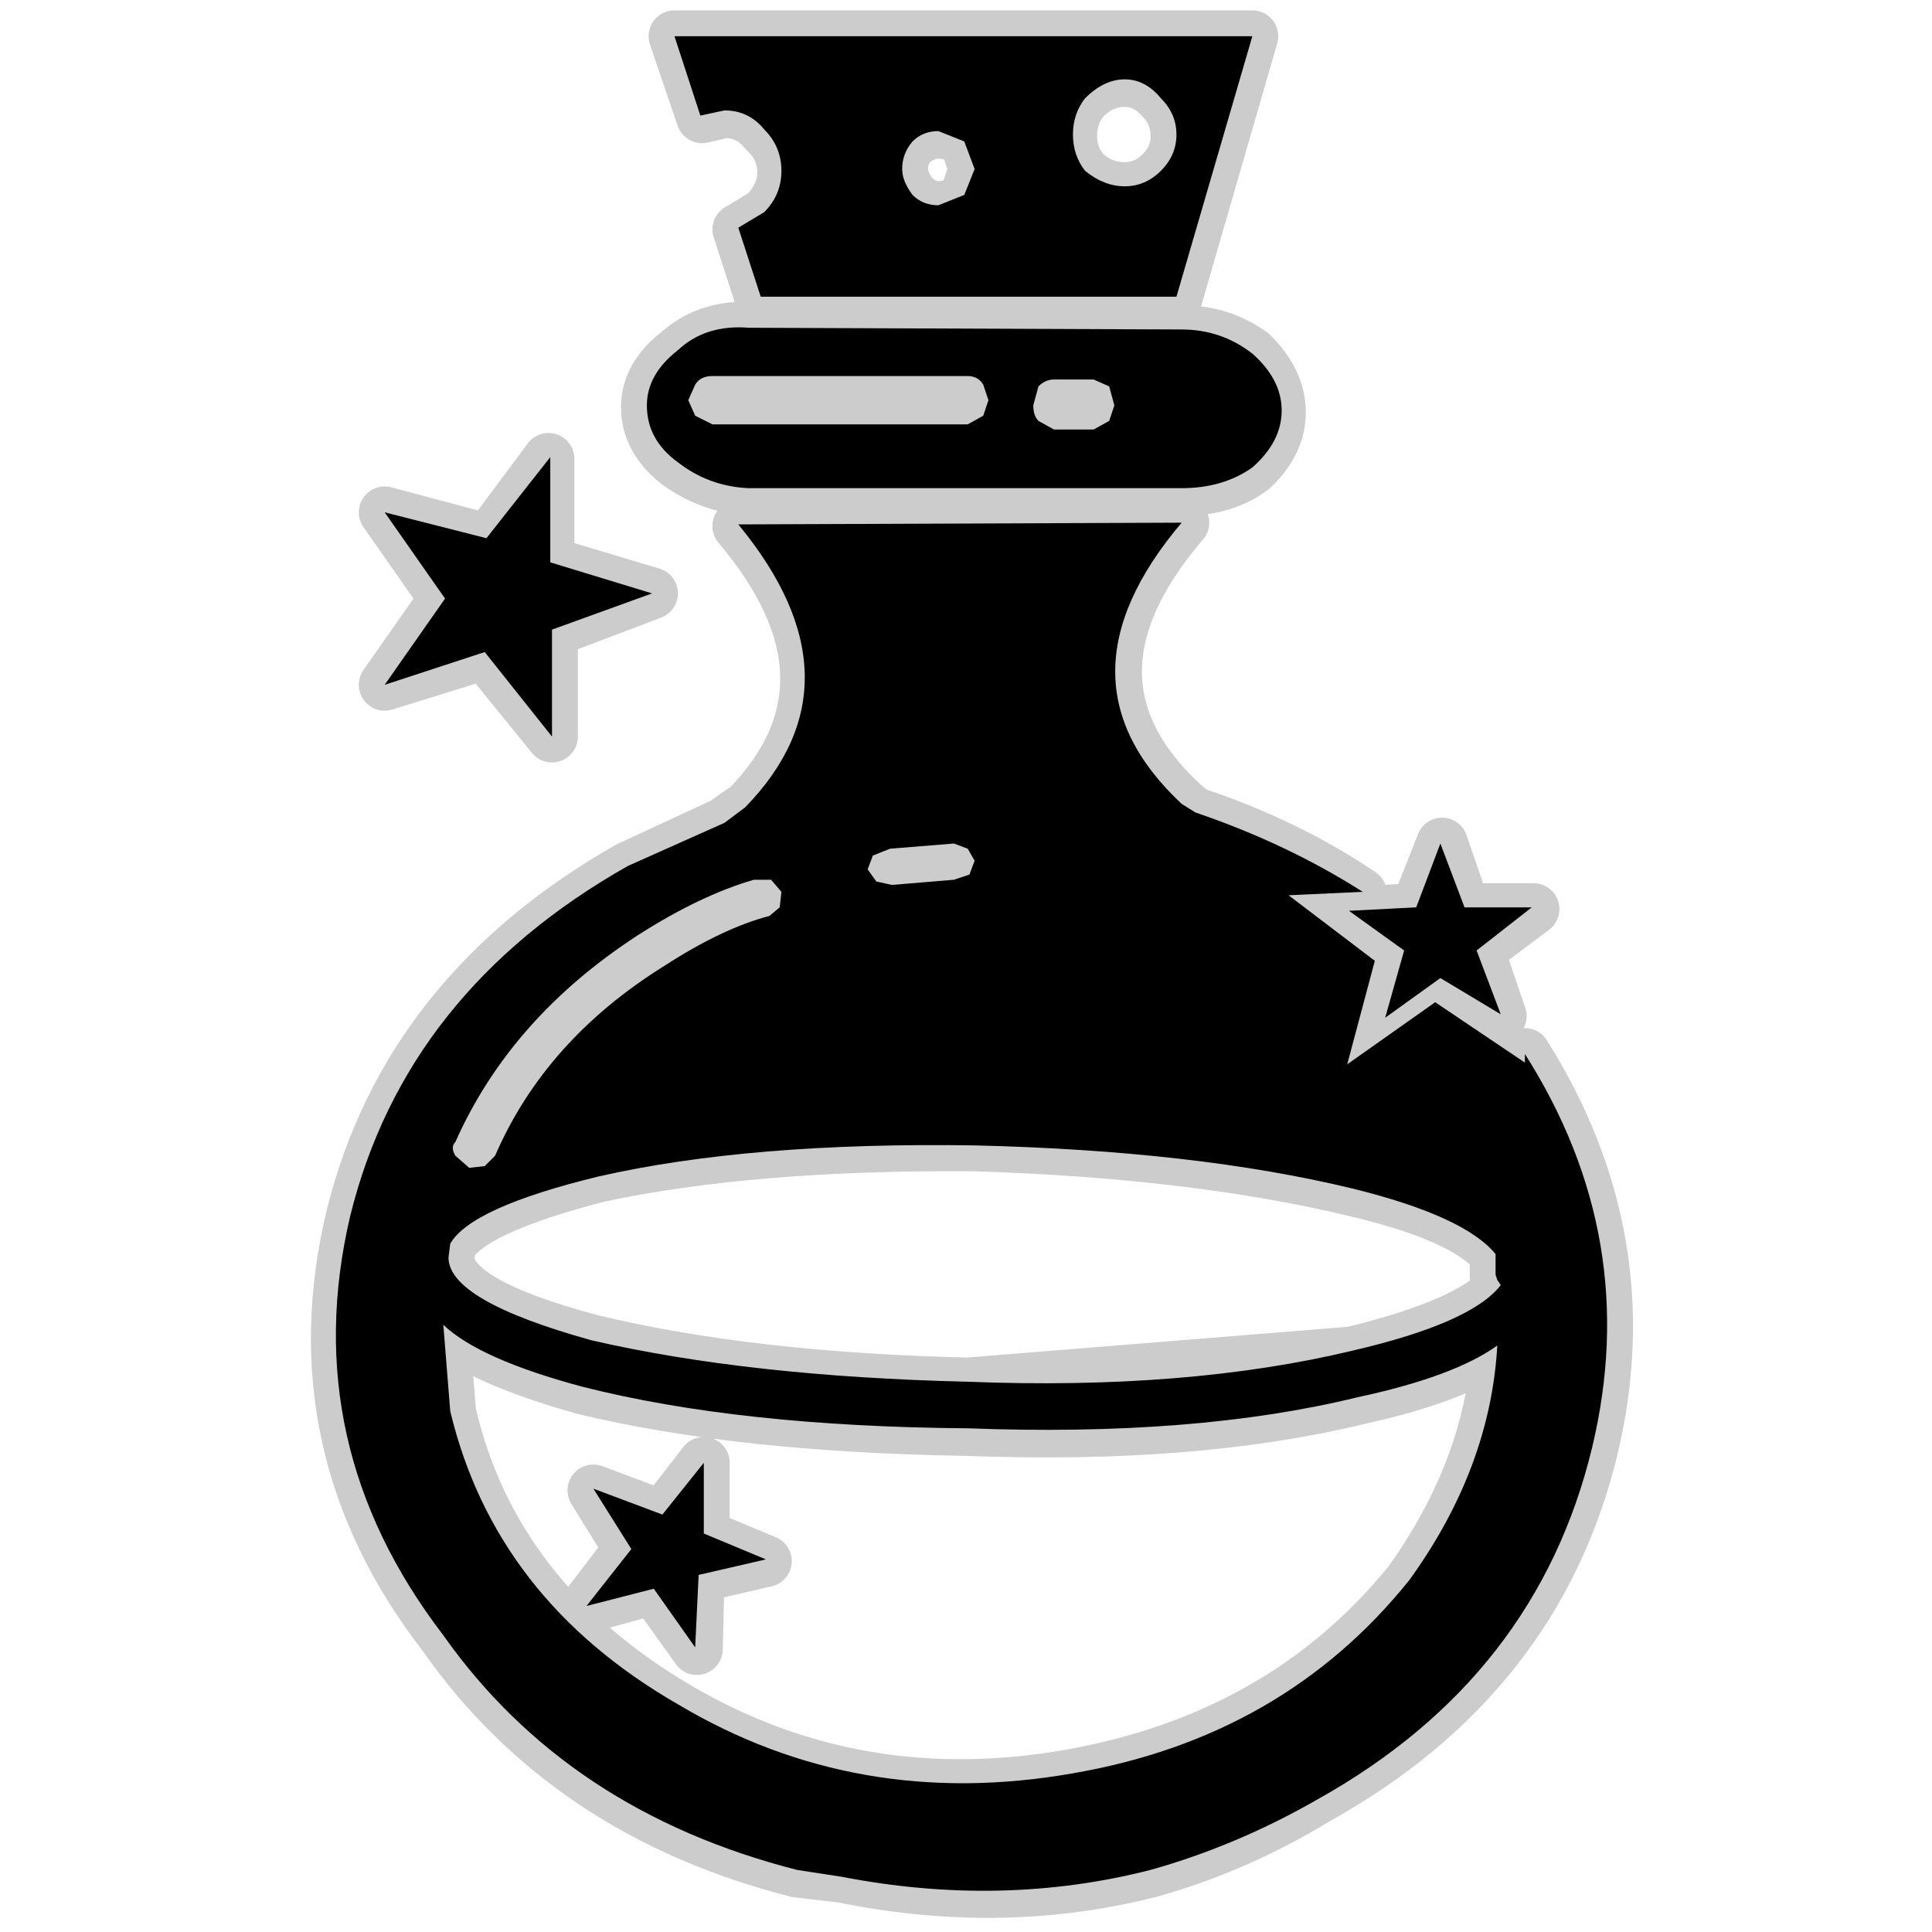 <?xml version="1.0" encoding="UTF-8" standalone="no"?>
<svg xmlns:ffdec="https://www.free-decompiler.com/flash" xmlns:xlink="http://www.w3.org/1999/xlink" ffdec:objectType="frame" height="56.0px" width="56.0px" xmlns="http://www.w3.org/2000/svg">
  <g transform="matrix(1.0, 0.0, 0.0, 1.0, 0.0, 0.0)">
    <use ffdec:characterId="3" ffdec:characterName="157_fla.Symbole192_1" height="56.0" id="back" transform="matrix(1.0, 0.0, 0.0, 1.0, 0.0, 0.0)" width="56.0" xlink:href="#sprite0"/>
    <use ffdec:characterId="5" height="55.3" id="back" transform="matrix(1.0, 0.0, 0.0, 1.0, 9.0, 0.3)" width="38.35" xlink:href="#sprite2"/>
    <use ffdec:characterId="7" height="53.75" id="up" transform="matrix(1.0, 0.0, 0.0, 1.0, 9.75, 1.05)" width="36.85" xlink:href="#sprite3"/>
  </g>
  <defs>
    <g id="sprite0" transform="matrix(1.0, 0.0, 0.0, 1.0, 0.0, 0.0)">
      <use ffdec:characterId="2" height="56.0" id="back" transform="matrix(1.0, 0.0, 0.0, 1.0, 0.0, 0.0)" width="56.0" xlink:href="#sprite1"/>
    </g>
    <g id="sprite1" transform="matrix(1.0, 0.0, 0.0, 1.0, 0.0, 0.0)">
      <use ffdec:characterId="1" height="56.0" transform="matrix(1.0, 0.0, 0.0, 1.0, 0.0, 0.0)" width="56.0" xlink:href="#shape0"/>
    </g>
    <g id="shape0" transform="matrix(1.0, 0.0, 0.0, 1.0, 0.0, 0.0)">
      <path d="M56.0 56.0 L0.0 56.0 0.0 0.0 56.0 0.0 56.0 56.0" fill="#010101" fill-opacity="0.0" fill-rule="evenodd" stroke="none"/>
    </g>
    <g id="sprite2" transform="matrix(1.0, 0.0, 0.0, 1.0, 0.75, 0.75)">
      <use ffdec:characterId="4" height="55.3" transform="matrix(1.0, 0.0, 0.0, 1.0, -0.75, -0.75)" width="38.35" xlink:href="#shape1"/>
    </g>
    <g id="shape1" transform="matrix(1.0, 0.0, 0.0, 1.0, 0.75, 0.75)">
      <path d="M33.1 26.5 L33.75 28.4 32.05 27.35 30.4 28.45 30.9 26.5 29.35 25.4 31.3 25.3 32.05 23.4 32.7 25.3 34.7 25.3 33.1 26.5 M34.45 29.75 L34.45 29.5 Q37.85 34.9 36.4 40.95 34.8 47.55 28.4 51.1 26.1 52.5 23.6 53.2 19.3 54.3 14.65 53.35 L13.35 53.2 Q6.7 51.5 3.1 46.35 -1.15 40.85 0.45 34.2 2.05 27.75 8.45 24.1 L11.25 22.8 Q11.65 22.5 11.9 22.35 15.45 18.7 11.65 14.2 L24.55 14.1 Q20.65 18.65 24.55 22.25 L24.85 22.5 Q27.55 23.4 29.7 24.85 L27.6 24.9 30.1 26.85 29.3 29.85 31.85 28.05 34.45 29.75 M33.6 35.95 L33.65 36.1 33.75 36.25 Q32.9 37.3 29.45 38.15 L18.3 39.05 Q11.95 38.9 7.4 37.8 3.25 36.7 3.25 35.4 L3.3 35.05 Q3.9 34.0 7.6 33.05 12.05 32.1 18.5 32.15 24.85 32.35 29.45 33.45 32.7 34.2 33.6 35.3 L33.6 35.95 M31.1 44.8 Q27.45 49.3 21.3 50.4 15.1 51.5 9.9 48.45 4.55 45.3 3.3 39.9 L3.1 37.4 Q4.15 38.35 7.15 39.2 11.7 40.3 18.3 40.4 24.85 40.65 29.6 39.5 32.35 38.9 33.65 38.0 33.45 41.5 31.1 44.8 M22.85 1.3 Q23.45 1.3 23.9 1.8 24.35 2.25 24.35 2.9 24.35 3.5 23.9 3.95 23.45 4.4 22.85 4.4 22.2 4.4 21.7 3.95 21.3 3.5 21.3 2.9 21.3 2.25 21.7 1.8 22.2 1.3 22.85 1.3 M22.55 10.75 L22.35 10.2 21.95 10.0 20.8 10.0 Q20.6 10.0 20.35 10.2 20.2 10.4 20.2 10.75 20.2 11.05 20.35 11.2 20.6 11.4 20.8 11.4 L21.95 11.4 Q22.15 11.4 22.35 11.2 L22.55 10.75 M26.55 9.2 Q25.65 8.55 24.55 8.55 L11.95 8.45 Q10.75 8.4 9.9 9.15 9.0 9.85 9.0 10.75 9.0 11.7 9.9 12.4 10.8 13.05 11.95 13.15 L24.55 13.15 Q25.75 13.15 26.55 12.55 27.35 11.8 27.35 10.9 27.35 10.0 26.55 9.2 M26.55 0.0 L9.8 0.0 10.6 2.35 11.25 2.2 Q11.95 2.2 12.4 2.75 12.95 3.25 12.95 3.95 12.95 4.6 12.4 5.15 L11.65 5.6 12.3 7.6 24.35 7.6 26.55 0.0 M17.45 2.8 Q17.95 2.8 18.25 3.1 L18.5 3.85 18.25 4.6 Q17.95 4.95 17.45 4.95 17.05 4.95 16.7 4.6 16.4 4.2 16.4 3.85 16.4 3.4 16.7 3.1 17.05 2.8 17.45 2.8 M18.3 9.9 L10.85 9.9 Q10.6 9.9 10.45 10.15 L10.2 10.55 Q10.2 10.9 10.45 11.05 10.6 11.3 10.85 11.3 L18.3 11.3 18.75 11.05 18.9 10.55 18.75 10.15 Q18.6 9.9 18.3 9.9 M17.95 23.4 L16.0 23.55 Q15.75 23.55 15.6 23.8 15.45 23.95 15.45 24.2 L15.65 24.55 16.1 24.6 17.95 24.5 18.35 24.35 18.5 23.95 18.3 23.55 17.95 23.4 M9.15 16.15 L6.25 17.25 6.25 20.3 4.3 17.9 1.4 18.8 3.15 16.3 1.4 13.8 4.4 14.6 6.15 12.25 6.15 15.25 9.15 16.15 M4.55 32.5 Q6.0 29.15 9.55 26.95 11.15 25.9 12.55 25.55 L12.85 25.3 12.95 24.85 12.6 24.5 12.05 24.5 Q10.6 24.9 8.75 26.05 5.05 28.45 3.45 32.1 3.3 32.25 3.45 32.5 L3.85 32.9 4.3 32.8 4.55 32.5 M9.2 45.0 L7.2 45.55 8.5 43.85 7.45 42.15 9.45 42.9 10.65 41.35 10.65 43.45 12.45 44.2 10.5 44.65 10.45 46.75 9.2 45.0 Z" fill="none" stroke="#000000" stroke-linecap="round" stroke-linejoin="round" stroke-opacity="0.2" stroke-width="1.5"/>
    </g>
    <g id="sprite3" transform="matrix(1.0, 0.0, 0.0, 1.0, 0.0, 0.0)">
      <use ffdec:characterId="6" height="53.75" transform="matrix(1.0, 0.0, 0.0, 1.0, 0.0, 0.0)" width="36.85" xlink:href="#shape2"/>
    </g>
    <g id="shape2" transform="matrix(1.0, 0.0, 0.0, 1.0, 0.0, 0.0)">
      <path d="M33.65 36.05 L33.6 35.9 33.6 35.3 Q32.7 34.2 29.45 33.4 24.9 32.3 18.5 32.15 12.0 32.05 7.6 33.05 3.9 33.95 3.3 35.0 L3.25 35.4 Q3.25 36.65 7.4 37.8 11.95 38.85 18.3 39.0 24.65 39.25 29.45 38.1 32.9 37.3 33.75 36.2 L33.65 36.05 M33.75 28.35 L32.0 27.3 30.4 28.45 30.95 26.5 29.35 25.35 31.3 25.25 32.0 23.4 32.7 25.25 34.65 25.25 33.05 26.5 33.75 28.35 M34.45 29.5 Q37.85 34.85 36.4 40.9 34.8 47.55 28.45 51.1 26.1 52.45 23.6 53.15 19.3 54.25 14.65 53.35 L13.35 53.15 Q6.7 51.45 3.1 46.35 -1.15 40.8 0.4 34.2 2.0 27.7 8.45 24.05 L11.25 22.8 11.85 22.35 Q15.4 18.7 11.65 14.15 L24.5 14.1 Q20.65 18.65 24.5 22.25 L24.9 22.5 Q27.55 23.4 29.75 24.8 L27.6 24.9 30.1 26.8 29.3 29.8 31.85 28.0 34.45 29.75 34.45 29.5 M23.9 3.9 Q24.35 3.45 24.35 2.85 24.35 2.25 23.9 1.8 23.45 1.25 22.85 1.25 22.25 1.25 21.7 1.8 21.35 2.25 21.35 2.85 21.35 3.45 21.7 3.9 22.25 4.35 22.85 4.35 23.45 4.35 23.9 3.9 M31.1 44.75 Q33.45 41.5 33.65 37.95 32.4 38.85 29.6 39.45 24.9 40.6 18.3 40.35 11.7 40.3 7.15 39.15 4.15 38.35 3.1 37.35 L3.3 39.85 Q4.6 45.3 9.9 48.35 15.1 51.45 21.35 50.35 27.45 49.3 31.1 44.75 M22.55 10.7 L22.4 10.15 21.95 9.95 20.8 9.95 Q20.55 9.95 20.35 10.15 L20.2 10.7 Q20.2 11.0 20.35 11.15 L20.8 11.4 21.95 11.4 22.4 11.15 22.55 10.7 M17.45 4.9 L18.2 4.6 18.5 3.85 18.2 3.05 17.45 2.75 Q17.0 2.75 16.7 3.05 16.4 3.4 16.4 3.85 16.4 4.2 16.7 4.6 17.0 4.9 17.45 4.9 M26.55 0.0 L24.35 7.55 12.3 7.55 11.65 5.55 12.4 5.1 Q12.9 4.6 12.9 3.9 12.9 3.2 12.4 2.7 11.95 2.15 11.25 2.15 L10.55 2.3 9.8 0.0 26.55 0.0 M26.55 9.2 Q27.4 9.95 27.4 10.85 27.4 11.75 26.55 12.5 25.7 13.1 24.5 13.1 L11.95 13.1 Q10.8 13.05 9.9 12.35 9.0 11.7 9.0 10.7 9.0 9.8 9.9 9.1 10.7 8.35 11.95 8.45 L24.5 8.5 Q25.65 8.5 26.55 9.2 M18.3 9.85 L10.9 9.85 Q10.55 9.85 10.4 10.1 L10.2 10.55 10.4 11.0 10.9 11.25 18.3 11.25 18.75 11.0 18.9 10.55 18.75 10.1 Q18.6 9.85 18.3 9.85 M17.9 23.4 L16.05 23.55 15.55 23.75 15.4 24.15 15.65 24.5 16.1 24.6 17.9 24.45 18.35 24.3 18.5 23.9 18.3 23.55 17.9 23.4 M9.15 16.15 L6.25 17.2 6.25 20.3 4.3 17.85 1.4 18.8 3.15 16.3 1.4 13.8 4.35 14.55 6.2 12.2 6.2 15.25 9.15 16.15 M3.45 32.45 L3.85 32.8 4.3 32.75 4.6 32.45 Q6.05 29.1 9.5 26.95 11.2 25.85 12.55 25.5 L12.85 25.25 12.9 24.8 12.6 24.45 12.1 24.45 Q10.55 24.9 8.75 26.05 5.05 28.45 3.45 32.05 3.3 32.2 3.45 32.45 M9.45 42.85 L10.65 41.35 10.65 43.4 12.45 44.15 10.5 44.6 10.4 46.7 9.2 45.0 7.25 45.5 8.55 43.85 7.45 42.1 9.45 42.85" fill="#000000" fill-rule="evenodd" stroke="none"/>
    </g>
  </defs>
</svg>
